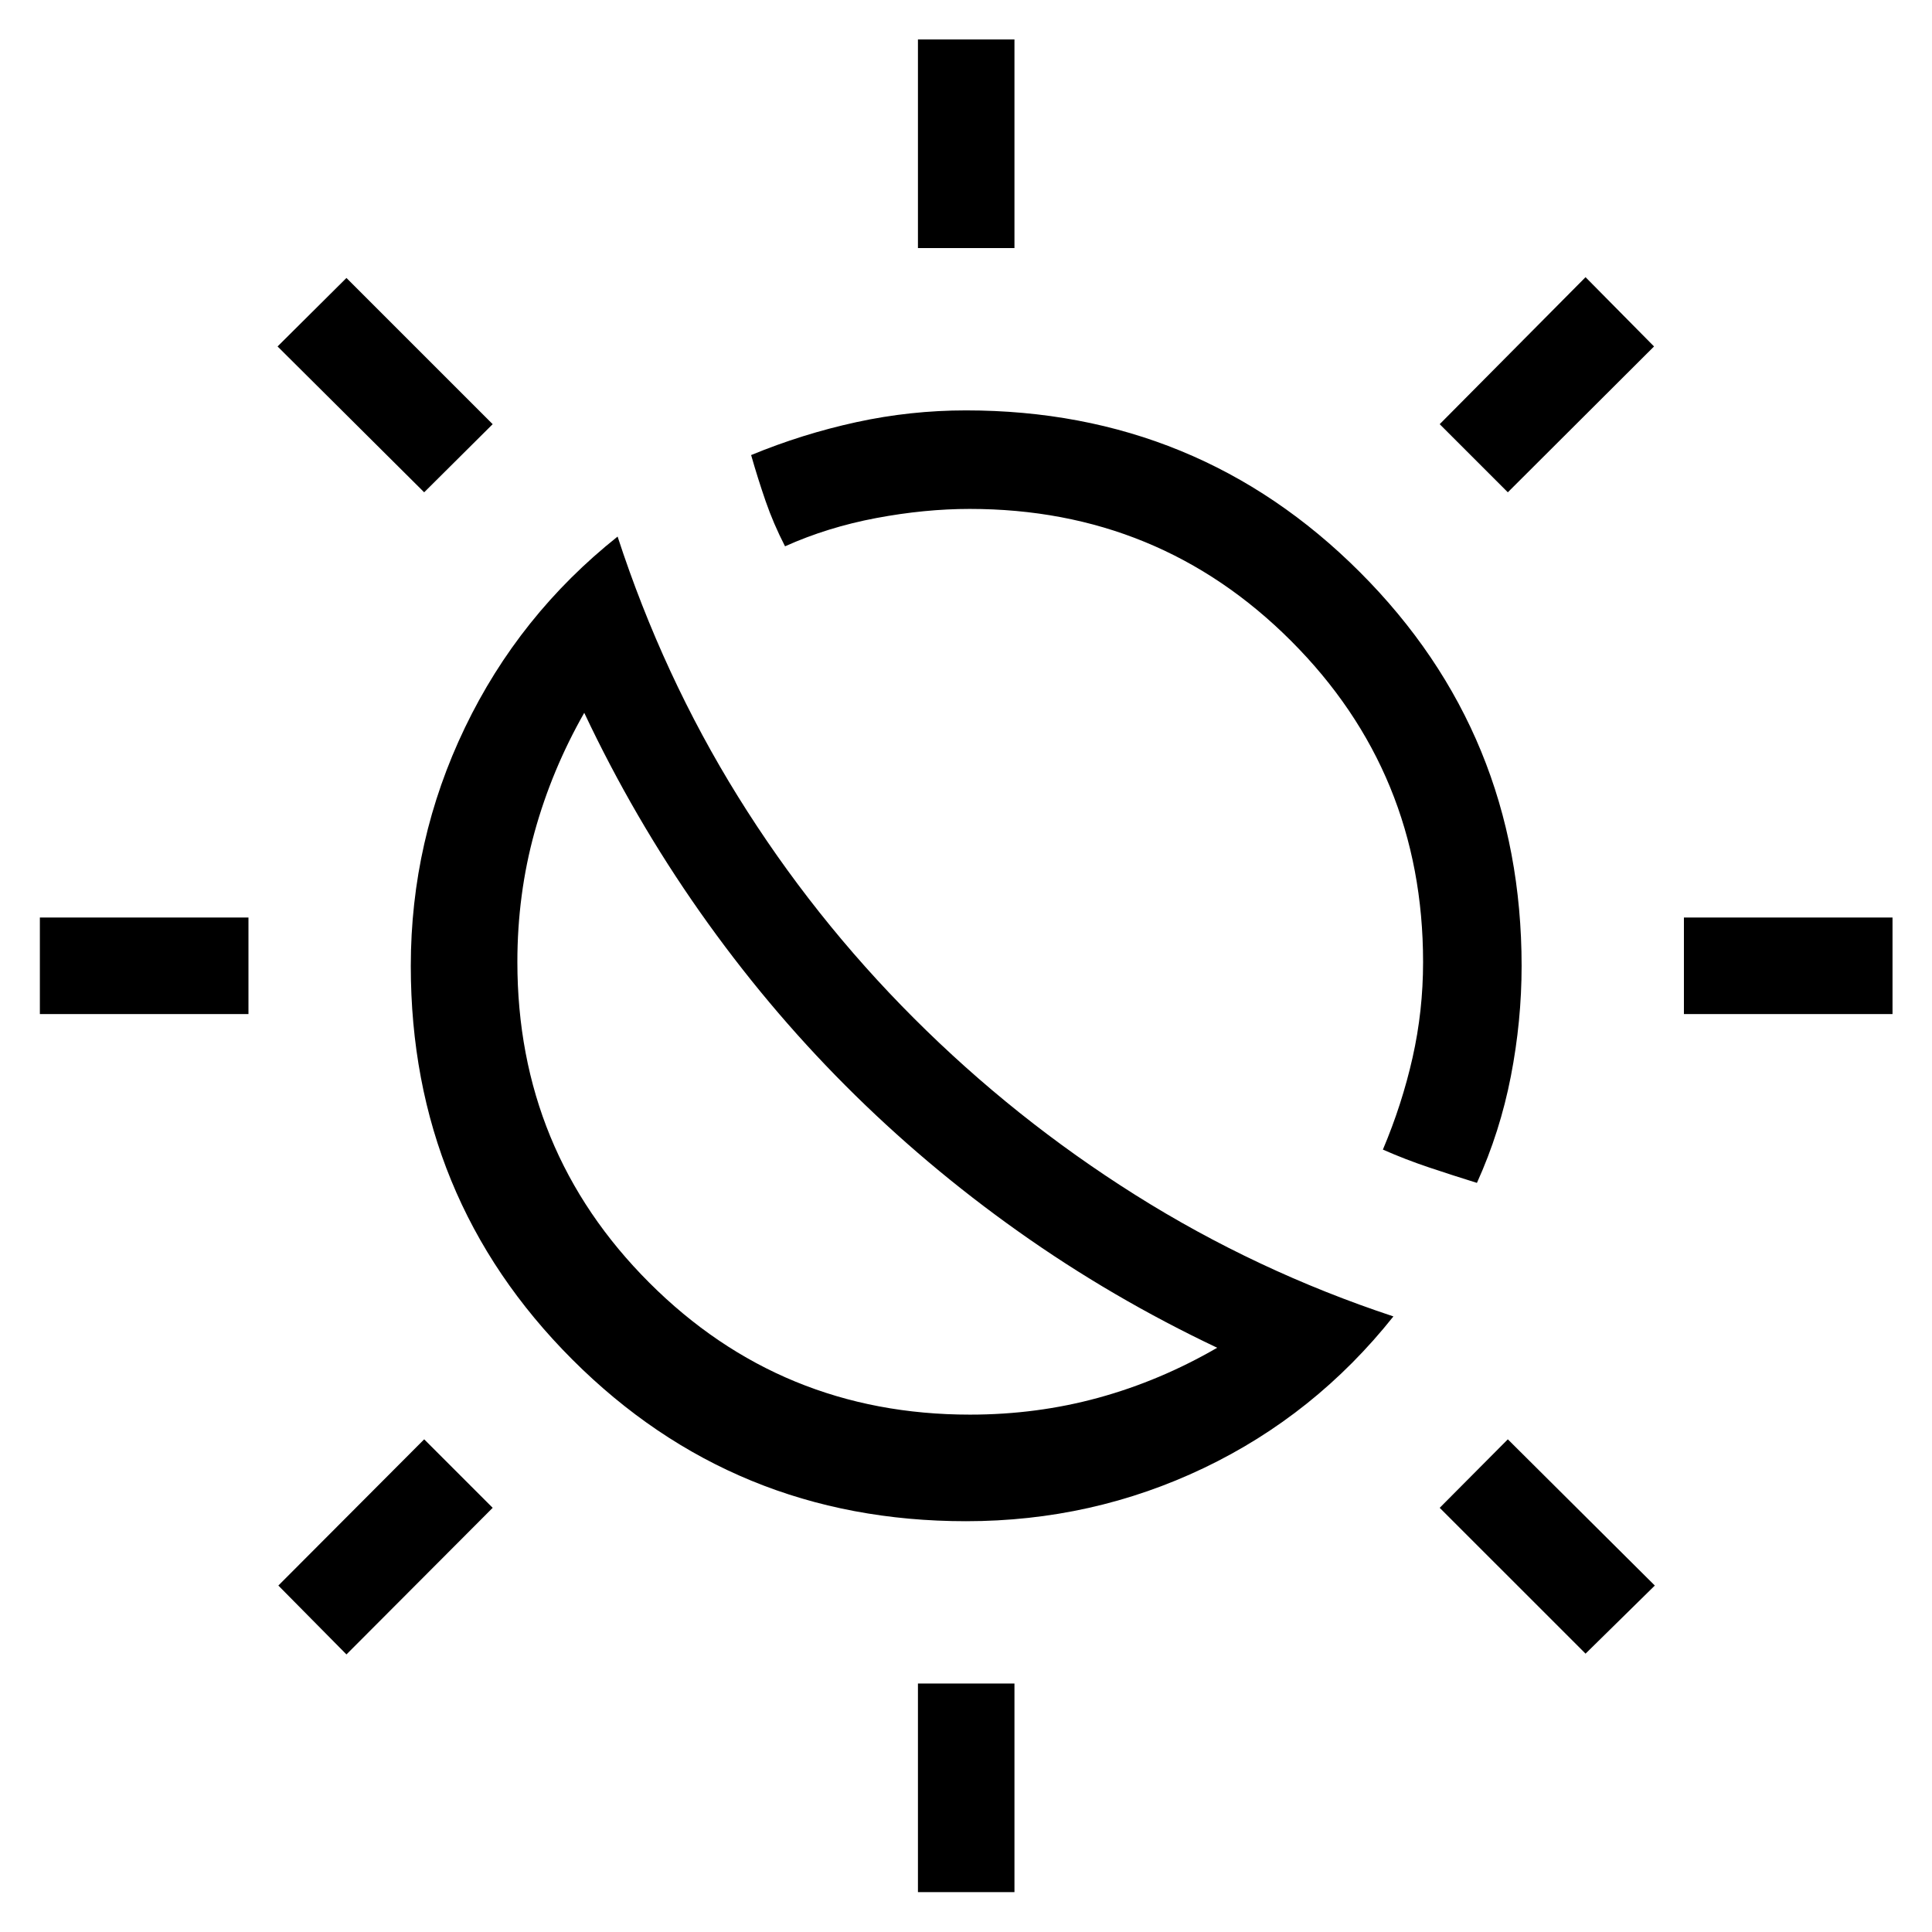 <svg xmlns="http://www.w3.org/2000/svg" height="20" viewBox="0 -960 960 960" width="20"><path d="M420.14-420.54q-39.49-39.58-72.34-86.3-32.86-46.73-57.49-98.97-16.12 28.31-24.68 59.25-8.55 30.95-8.55 64.56 0 93.81 65.55 159.37 65.56 65.55 159.37 65.55 33.23 0 63.84-8.4 30.62-8.4 58.97-24.83-52.34-24.8-98.76-57.73-46.43-32.92-85.91-72.5Zm33.94-33.54q50.07 50.08 110.07 87.85 60 37.77 128.23 60.35-38.96 48.96-94.27 75.36-55.32 26.4-118.11 26.4-115.28 0-195.58-80.3-80.3-80.3-80.3-195.58 0-62.46 26.9-118.44t75.86-94.94q22.58 69.23 59.85 129.23 37.27 60 87.35 110.07Zm279.8 81.85q-11.82-3.67-23.63-7.62-11.81-3.95-23.1-8.92 9.5-22.46 14.74-45.69 5.23-23.22 5.23-47.47 0-94.02-65.59-159.6-65.58-65.59-159.67-65.59-22.32 0-46.48 4.54-24.15 4.54-45.3 14.04-5.77-11.22-9.66-22.49-3.89-11.26-7.19-22.85 25.42-10.5 52.27-16.35 26.85-5.85 54.5-5.85 115.36 0 195.72 80.36T756.08-480q0 27.31-5.35 54.83t-16.85 52.94Zm-277.76-464.5v-103.65h47.96v103.65h-47.96Zm0 816.92v-103.65h47.96v103.65h-47.96Zm293.11-695.57-33.85-33.85 72.47-73.04 34.03 34.42-72.65 72.47ZM172.15-137.92l-33.84-34.23 72.46-72.66 34.04 34.04-72.66 72.85Zm664.58-318.2v-47.96h103.65v47.96H836.73Zm-816.92 0v-47.96h103.65v47.96H19.81Zm768.04 317.81-72.47-72.46 33.85-34.04 73.04 72.66-34.42 33.84ZM210.77-715.38l-72.85-72.47 34.23-34.03 72.66 72.65-34.04 33.85Zm209.46 294.84Z"/></svg>